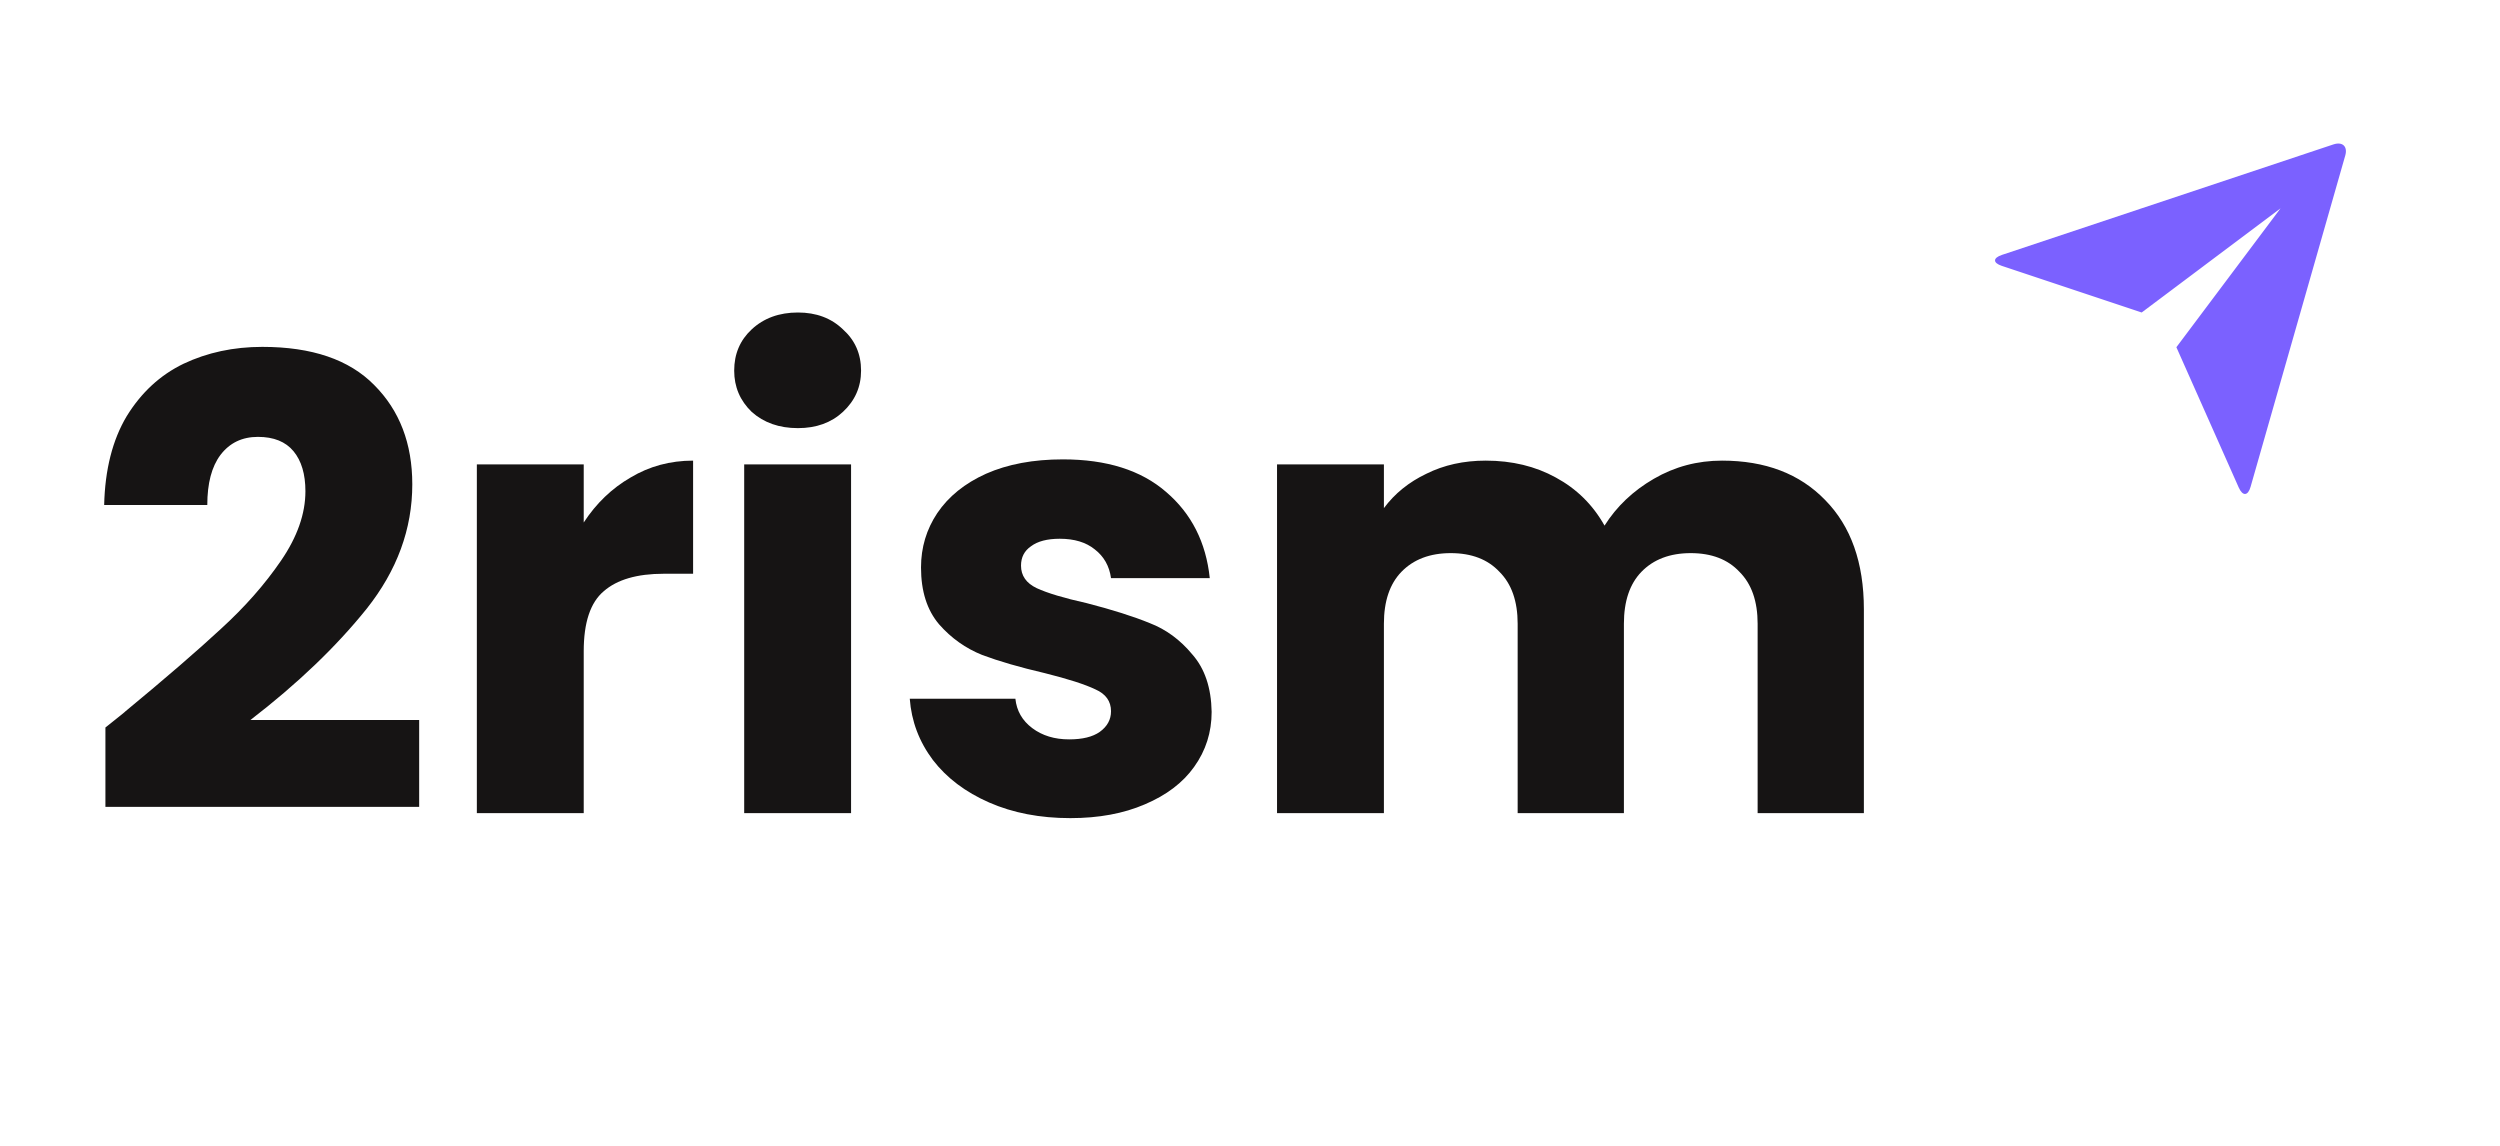 <svg width="96" height="44" viewBox="0 0 96 44" fill="none" xmlns="http://www.w3.org/2000/svg">
<g filter="url(#filter0_d_944_311)">
<path d="M4.048 23.936C4.592 23.504 4.84 23.304 4.792 23.336C6.36 22.04 7.592 20.976 8.488 20.144C9.4 19.312 10.168 18.44 10.792 17.528C11.416 16.616 11.728 15.728 11.728 14.864C11.728 14.208 11.576 13.696 11.272 13.328C10.968 12.96 10.512 12.776 9.904 12.776C9.296 12.776 8.816 13.008 8.464 13.472C8.128 13.92 7.96 14.56 7.96 15.392H4C4.032 14.032 4.32 12.896 4.864 11.984C5.424 11.072 6.152 10.4 7.048 9.968C7.96 9.536 8.968 9.32 10.072 9.32C11.976 9.32 13.408 9.808 14.368 10.784C15.344 11.76 15.832 13.032 15.832 14.6C15.832 16.312 15.248 17.904 14.08 19.376C12.912 20.832 11.424 22.256 9.616 23.648H16.096V26.984H4.048V23.936Z" fill="#161414"/>
<path d="M22.415 16.064C22.895 15.328 23.495 14.752 24.215 14.336C24.935 13.904 25.735 13.688 26.615 13.688V18.032H25.487C24.463 18.032 23.695 18.256 23.183 18.704C22.671 19.136 22.415 19.904 22.415 21.008V27.224H18.311V13.832H22.415V16.064Z" fill="#161414"/>
<path d="M30.641 12.44C29.921 12.44 29.329 12.232 28.865 11.816C28.417 11.384 28.193 10.856 28.193 10.232C28.193 9.592 28.417 9.064 28.865 8.648C29.329 8.216 29.921 8 30.641 8C31.345 8 31.921 8.216 32.369 8.648C32.833 9.064 33.065 9.592 33.065 10.232C33.065 10.856 32.833 11.384 32.369 11.816C31.921 12.232 31.345 12.44 30.641 12.44ZM32.681 13.832V27.224H28.577V13.832H32.681Z" fill="#161414"/>
<path d="M41.103 27.416C39.935 27.416 38.895 27.216 37.983 26.816C37.071 26.416 36.351 25.872 35.823 25.184C35.295 24.48 34.999 23.696 34.935 22.832H38.991C39.039 23.296 39.255 23.672 39.639 23.96C40.023 24.248 40.495 24.392 41.055 24.392C41.567 24.392 41.959 24.296 42.231 24.104C42.519 23.896 42.663 23.632 42.663 23.312C42.663 22.928 42.463 22.648 42.063 22.472C41.663 22.28 41.015 22.072 40.119 21.848C39.159 21.624 38.359 21.392 37.719 21.152C37.079 20.896 36.527 20.504 36.063 19.976C35.599 19.432 35.367 18.704 35.367 17.792C35.367 17.024 35.575 16.328 35.991 15.704C36.423 15.064 37.047 14.56 37.863 14.192C38.695 13.824 39.679 13.64 40.815 13.64C42.495 13.64 43.815 14.056 44.775 14.888C45.751 15.72 46.311 16.824 46.455 18.2H42.663C42.599 17.736 42.391 17.368 42.039 17.096C41.703 16.824 41.255 16.688 40.695 16.688C40.215 16.688 39.847 16.784 39.591 16.976C39.335 17.152 39.207 17.4 39.207 17.72C39.207 18.104 39.407 18.392 39.807 18.584C40.223 18.776 40.863 18.968 41.727 19.16C42.719 19.416 43.527 19.672 44.151 19.928C44.775 20.168 45.319 20.568 45.783 21.128C46.263 21.672 46.511 22.408 46.527 23.336C46.527 24.12 46.303 24.824 45.855 25.448C45.423 26.056 44.791 26.536 43.959 26.888C43.143 27.24 42.191 27.416 41.103 27.416Z" fill="#161414"/>
<path d="M66.126 13.688C67.79 13.688 69.109 14.192 70.085 15.2C71.078 16.208 71.573 17.608 71.573 19.4V27.224H67.493V19.952C67.493 19.088 67.261 18.424 66.797 17.96C66.35 17.48 65.725 17.24 64.925 17.24C64.126 17.24 63.493 17.48 63.029 17.96C62.581 18.424 62.358 19.088 62.358 19.952V27.224H58.278V19.952C58.278 19.088 58.045 18.424 57.581 17.96C57.133 17.48 56.51 17.24 55.709 17.24C54.91 17.24 54.278 17.48 53.813 17.96C53.365 18.424 53.142 19.088 53.142 19.952V27.224H49.038V13.832H53.142V15.512C53.557 14.952 54.102 14.512 54.773 14.192C55.446 13.856 56.206 13.688 57.053 13.688C58.062 13.688 58.958 13.904 59.742 14.336C60.541 14.768 61.166 15.384 61.614 16.184C62.078 15.448 62.709 14.848 63.51 14.384C64.309 13.92 65.181 13.688 66.126 13.688Z" fill="#161414"/>
<g clip-path="url(#clip0_944_311)">
<path d="M76.871 6.21C76.523 6.094 76.519 5.907 76.877 5.787L89.602 1.546C89.955 1.429 90.157 1.626 90.058 1.971L86.422 14.695C86.322 15.048 86.119 15.06 85.969 14.725L83.573 9.333L87.573 4L82.24 8L76.871 6.21Z" fill="#7B61FF"/>
</g>
</g>
<defs>
<filter id="filter0_d_944_311" x="0" y="0" width="95.573" height="43.416" filterUnits="userSpaceOnUse" color-interpolation-filters="sRGB">
<feFlood flood-opacity="0" result="BackgroundImageFix"/>
<feColorMatrix in="SourceAlpha" type="matrix" values="0 0 0 0 0 0 0 0 0 0 0 0 0 0 0 0 0 0 127 0" result="hardAlpha"/>
<feOffset dy="4"/>
<feGaussianBlur stdDeviation="2"/>
<feComposite in2="hardAlpha" operator="out"/>
<feColorMatrix type="matrix" values="0 0 0 0 0 0 0 0 0 0 0 0 0 0 0 0 0 0 0.25 0"/>
<feBlend mode="normal" in2="BackgroundImageFix" result="effect1_dropShadow_944_311"/>
<feBlend mode="normal" in="SourceGraphic" in2="effect1_dropShadow_944_311" result="shape"/>
</filter>
<clipPath id="clip0_944_311">
<rect width="16" height="16" fill="white" transform="translate(75.573)"/>
</clipPath>
</defs>
</svg>
